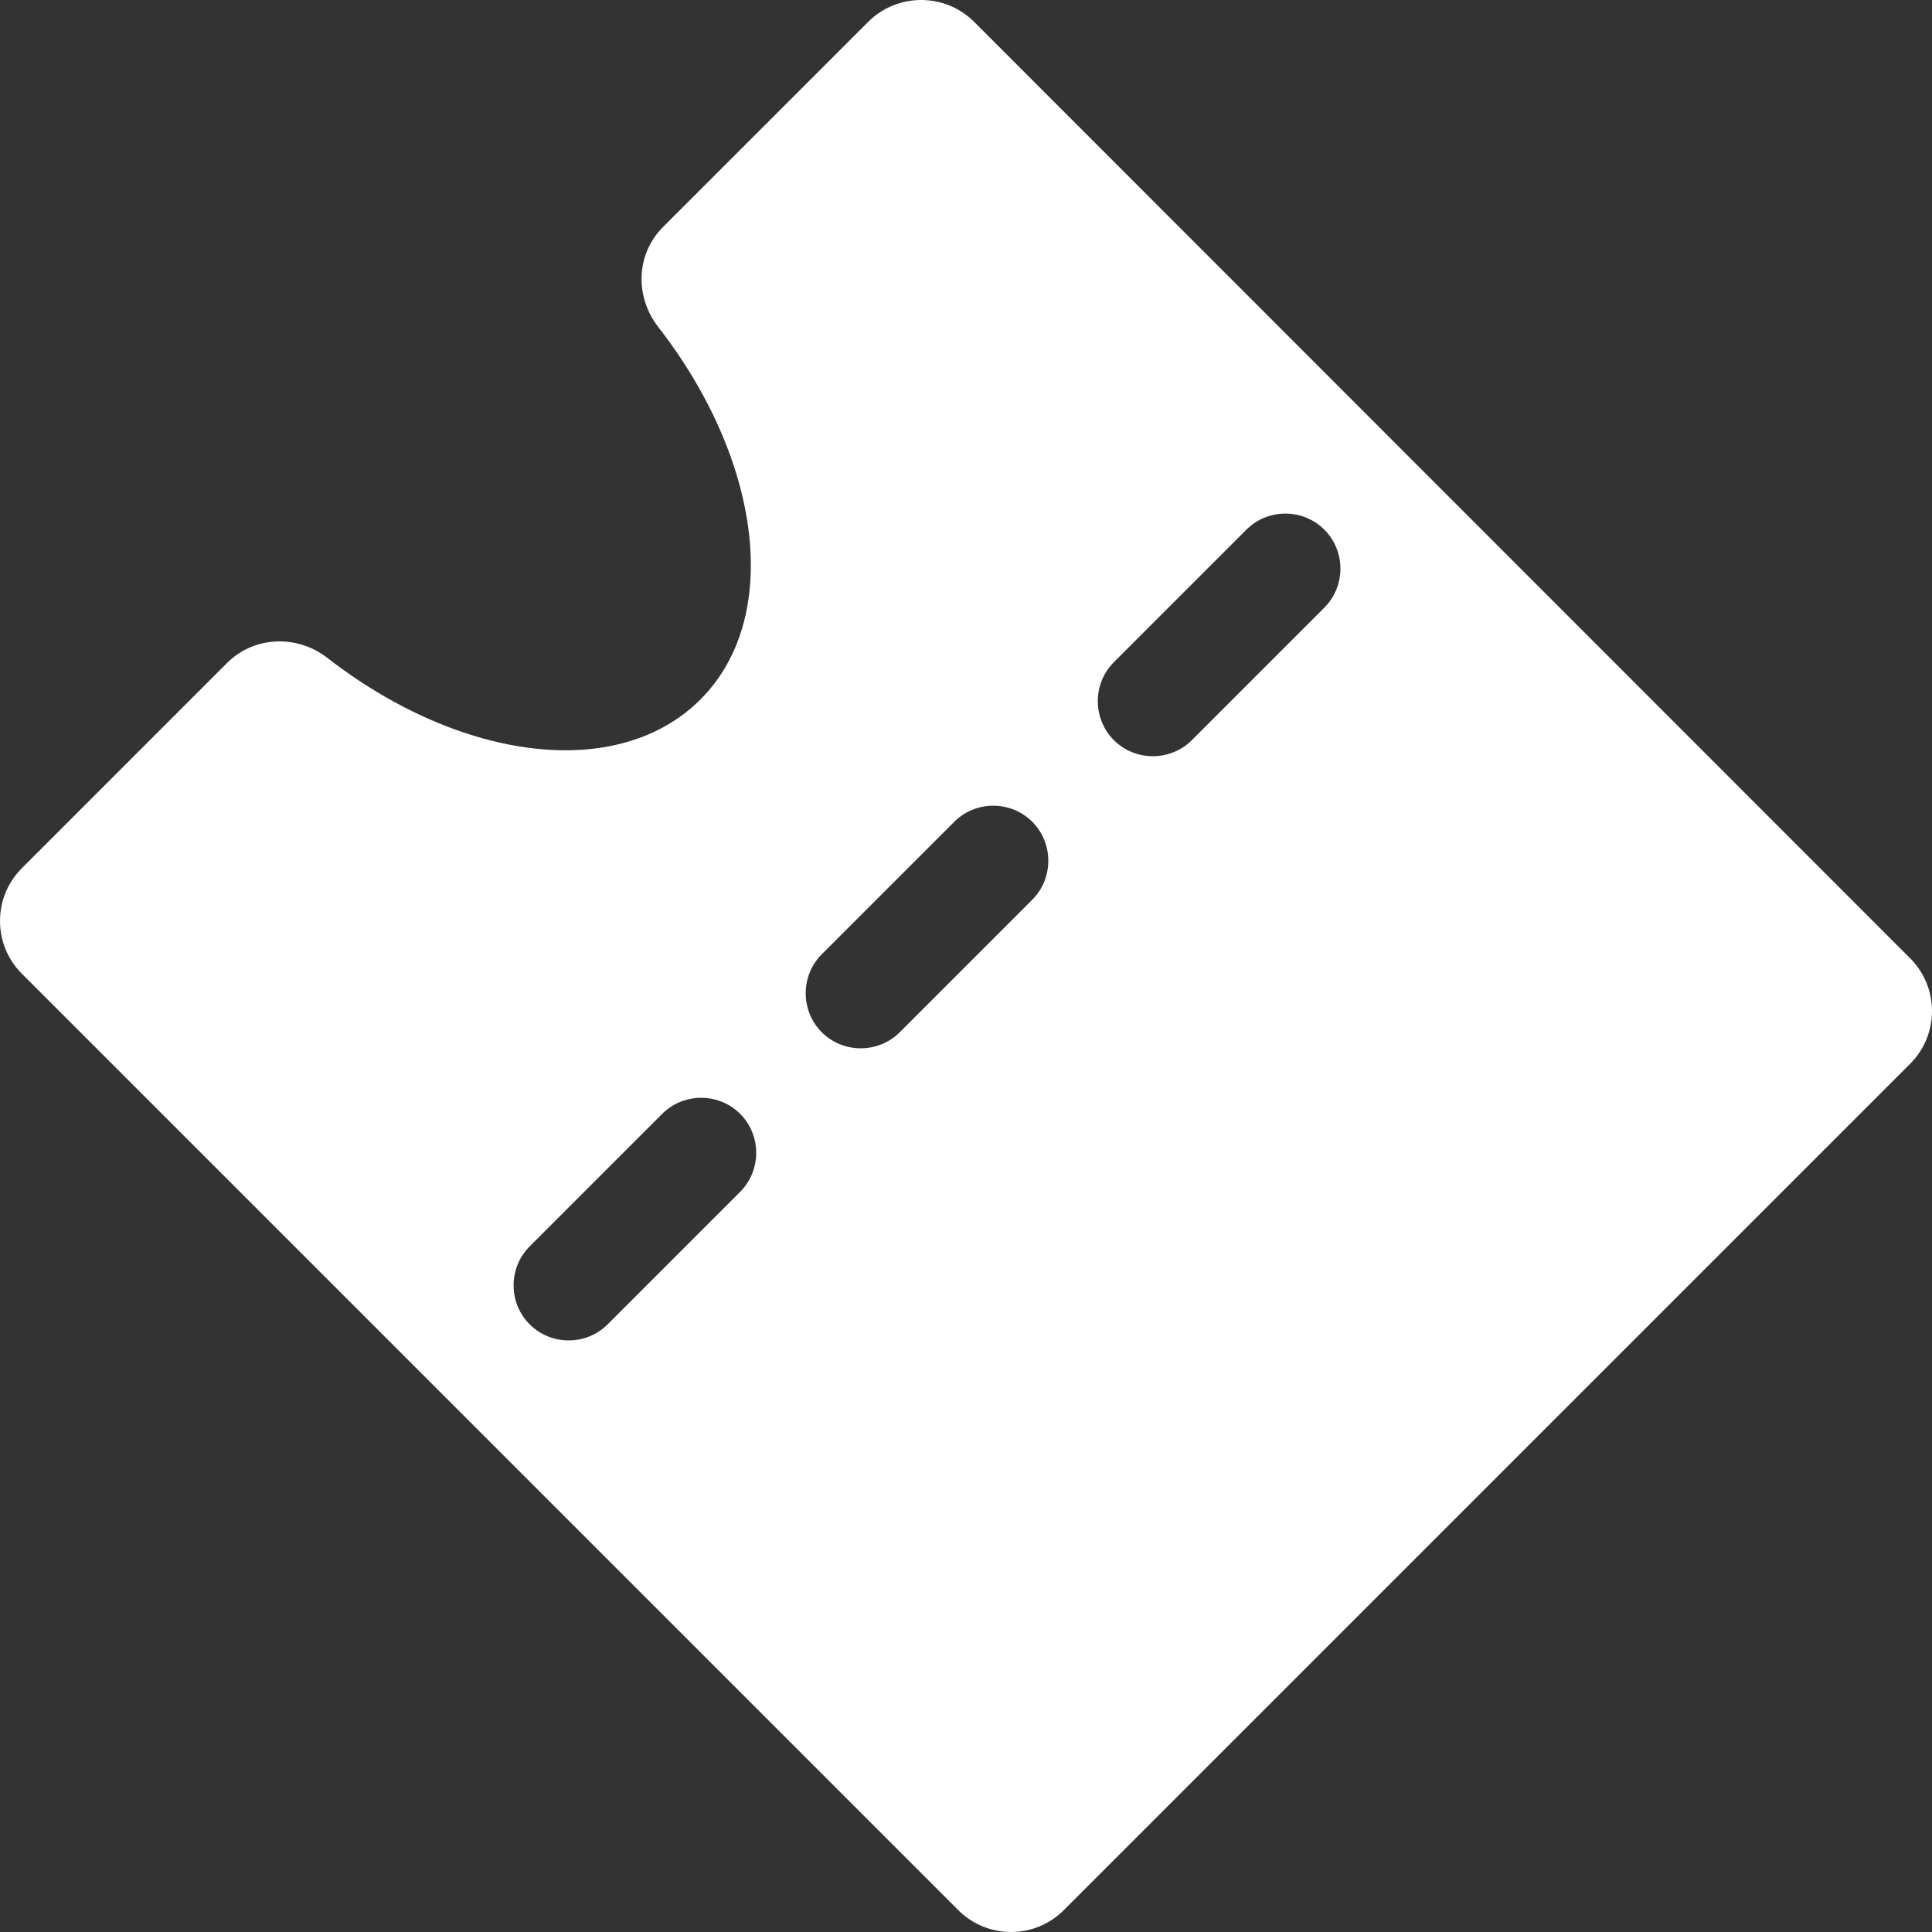 <svg width="75" height="75" viewBox="0 0 75 75" fill="none" xmlns="http://www.w3.org/2000/svg">
<rect x="0" y="0" width="75" height="75" fill="#333333" stroke="none"/>
<g clip-path="url(#clip0_480_6336)">
<path d="M74.153 37.202L37.814 0.847C36.684 -0.282 34.834 -0.282 33.705 0.847L25.737 8.814C24.686 9.865 24.639 11.512 25.549 12.688C29.564 17.848 30.38 23.981 27.18 27.164C23.981 30.348 17.88 29.548 12.72 25.549C11.543 24.624 9.865 24.686 8.814 25.737L0.847 33.705C-0.282 34.834 -0.282 36.669 0.847 37.798L37.202 74.153C38.331 75.282 40.166 75.282 41.295 74.153L74.153 41.295C75.282 40.166 75.282 38.331 74.153 37.202ZM23.588 51.411C22.757 52.243 21.393 52.243 20.561 51.411C19.73 50.58 19.73 49.216 20.561 48.385L25.706 43.24C26.537 42.409 27.901 42.409 28.733 43.24C29.564 44.072 29.564 45.436 28.733 46.267L23.588 51.411ZM34.928 40.072C34.097 40.903 32.732 40.903 31.901 40.072C31.07 39.241 31.07 37.876 31.901 37.045L37.045 31.901C37.876 31.07 39.241 31.07 40.072 31.901C40.903 32.732 40.903 34.097 40.072 34.928L34.928 40.072ZM46.267 28.733C45.436 29.564 44.072 29.564 43.24 28.733C42.409 27.901 42.409 26.537 43.24 25.706L48.385 20.561C49.216 19.73 50.58 19.73 51.411 20.561C52.243 21.393 52.243 22.757 51.411 23.588L46.267 28.733Z" fill="white"/>
</g>
<defs>
<clipPath id="clip0_480_6336">
<rect width="75" height="75" fill="white"/>
</clipPath>
</defs>
</svg>

